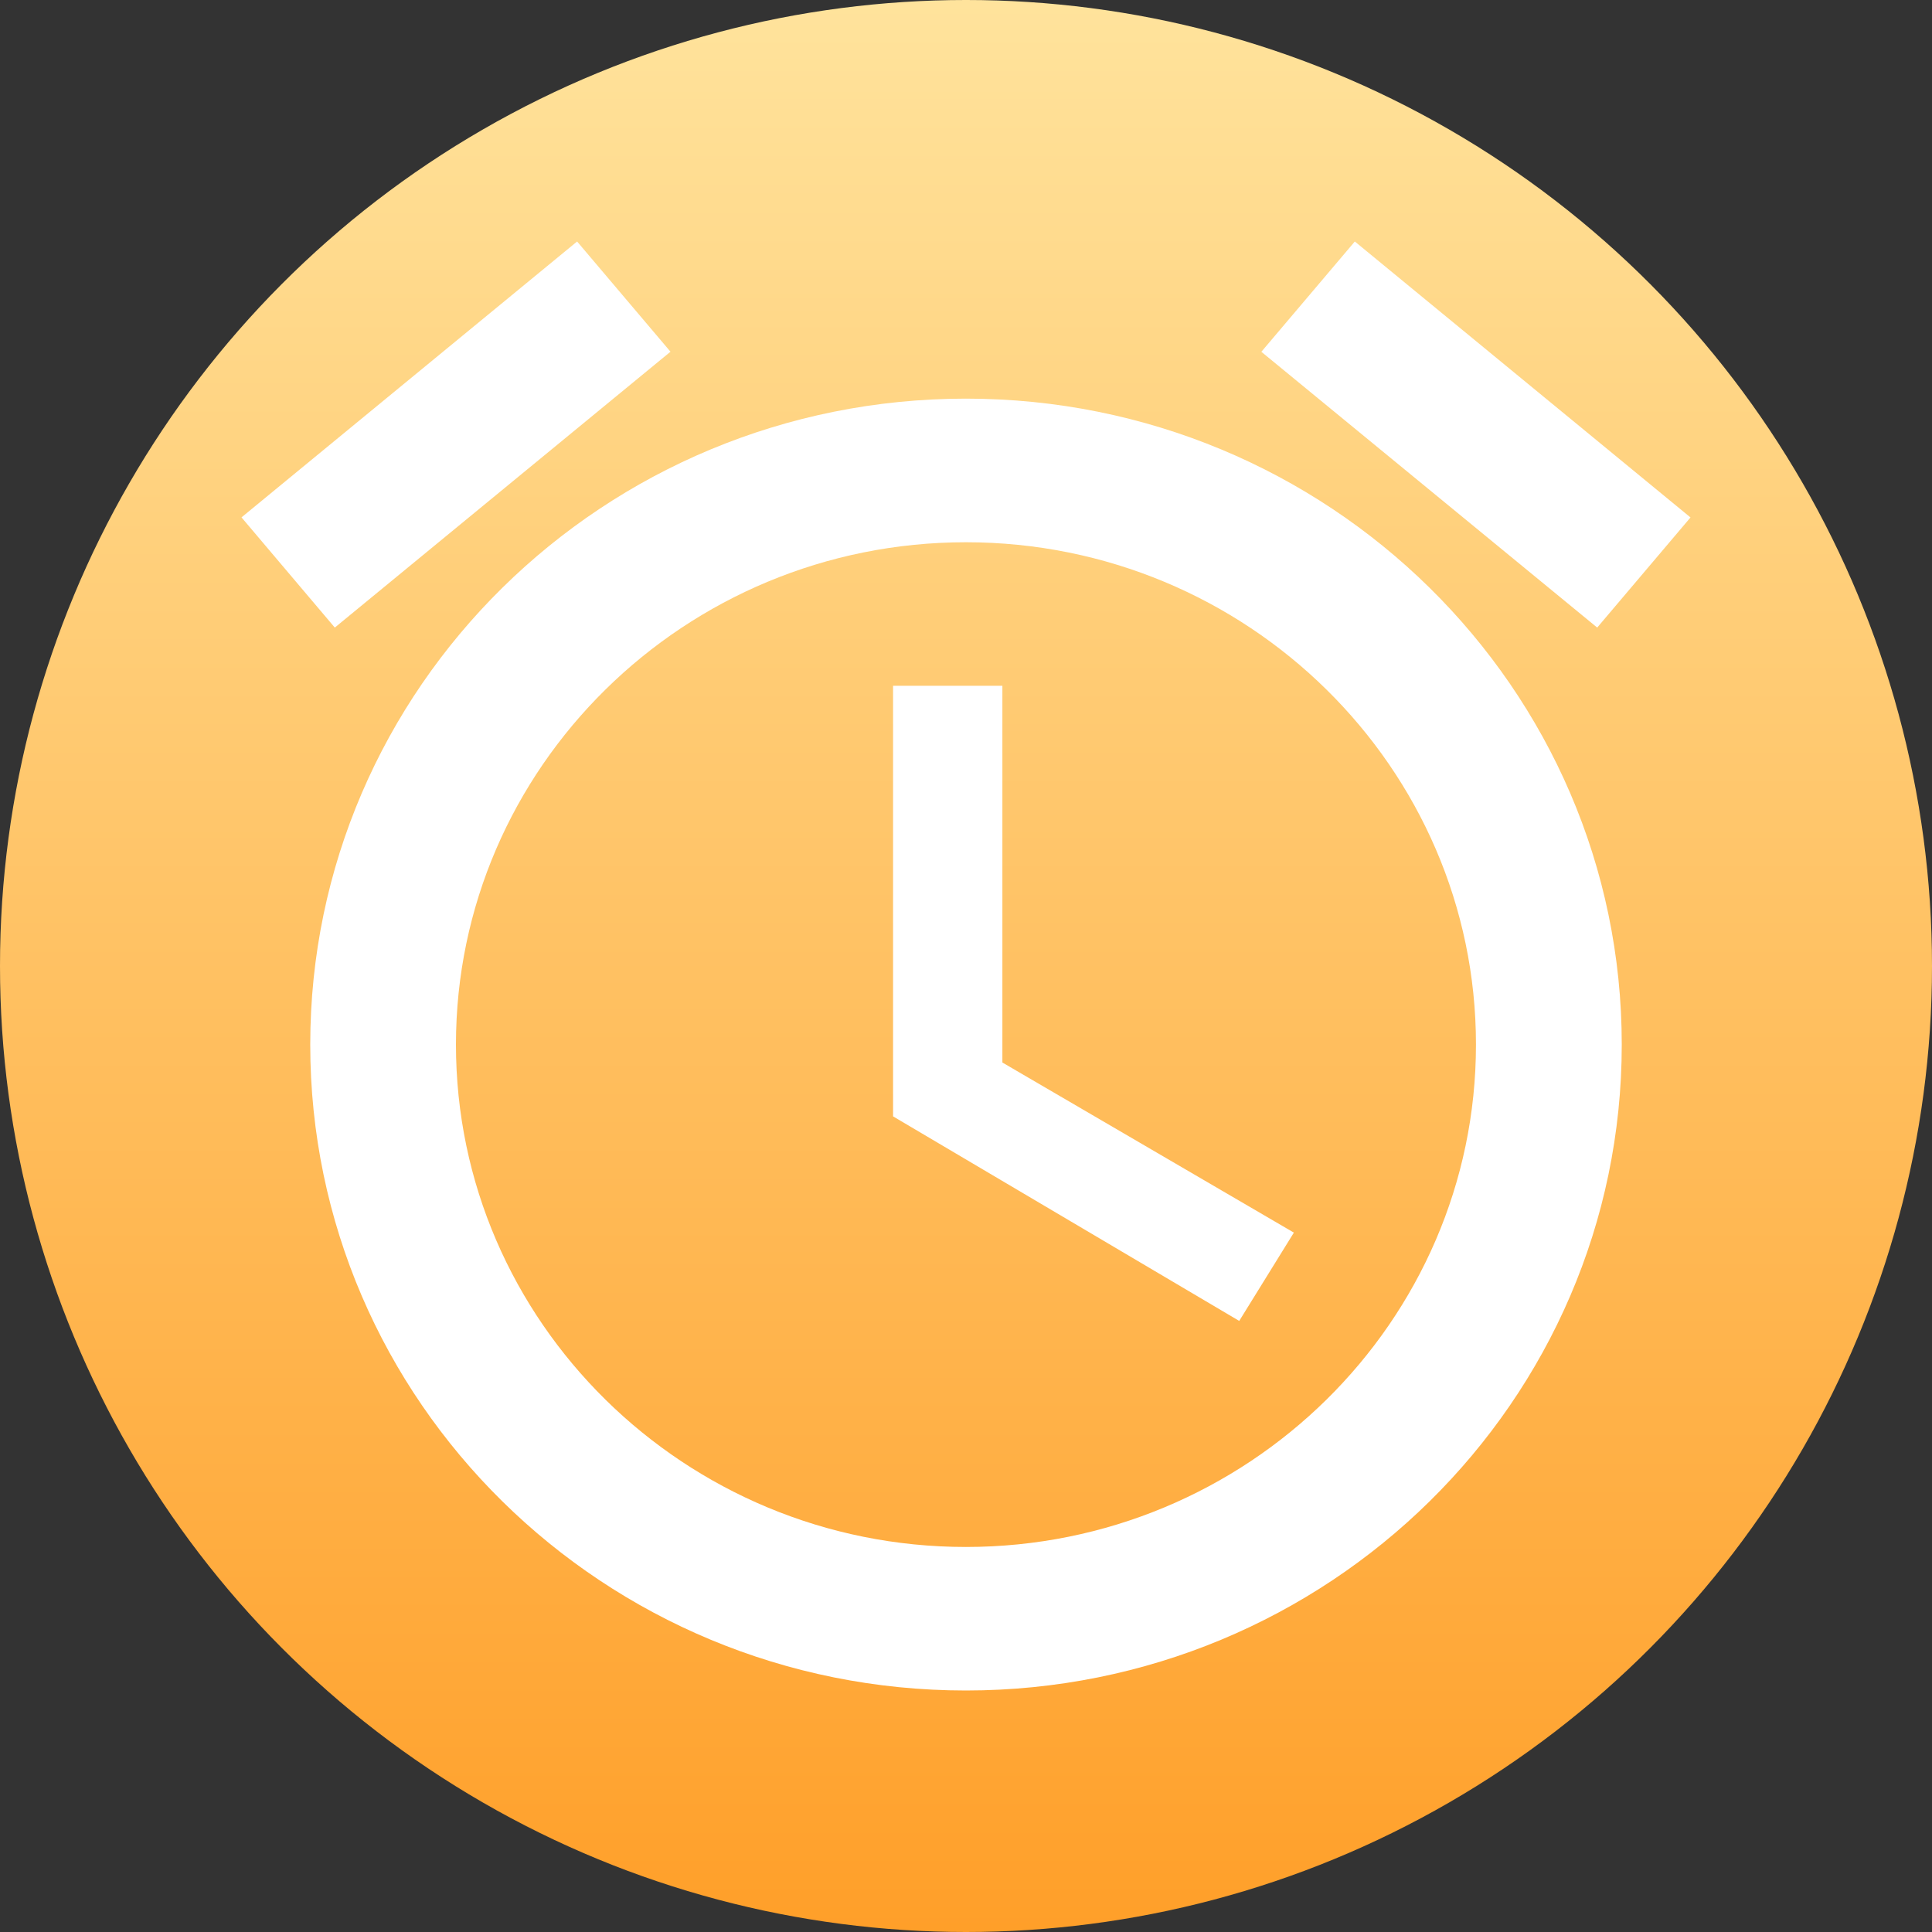 <svg width="24" height="24" viewBox="0 0 24 24" fill="none" xmlns="http://www.w3.org/2000/svg">
<rect x="0" y="0" width="24" height="24" fill="#333333" stroke="none"/>
<circle cx="12" cy="12" r="12" fill="url(#paint0_linear_1_23)"/>
<path d="M12.452 8.519H11.094V13.868L15.394 16.409L16.073 15.312L12.452 13.199V8.519ZM16.83 3L21 6.428L19.841 7.796L15.669 4.37L16.83 3ZM7.169 3L8.329 4.369L4.159 7.796L3 6.427L7.169 3ZM11.999 4.952C7.501 4.952 3.854 8.545 3.854 12.976C3.854 17.407 7.501 21 11.999 21C16.498 21 20.146 17.407 20.146 12.976C20.146 8.545 16.498 4.952 11.999 4.952ZM11.999 19.217C8.506 19.217 5.664 16.418 5.664 12.976C5.664 9.535 8.506 6.736 11.999 6.736C15.493 6.736 18.335 9.535 18.335 12.976C18.335 16.418 15.493 19.217 11.999 19.217Z" fill="white"/>
<defs>
<linearGradient id="paint0_linear_1_23" x1="12" y1="0" x2="12" y2="24" gradientUnits="userSpaceOnUse">
<stop stop-color="#FFE39C"/>
<stop offset="1" stop-color="#FF9F29"/>
</linearGradient>
</defs>
</svg>
